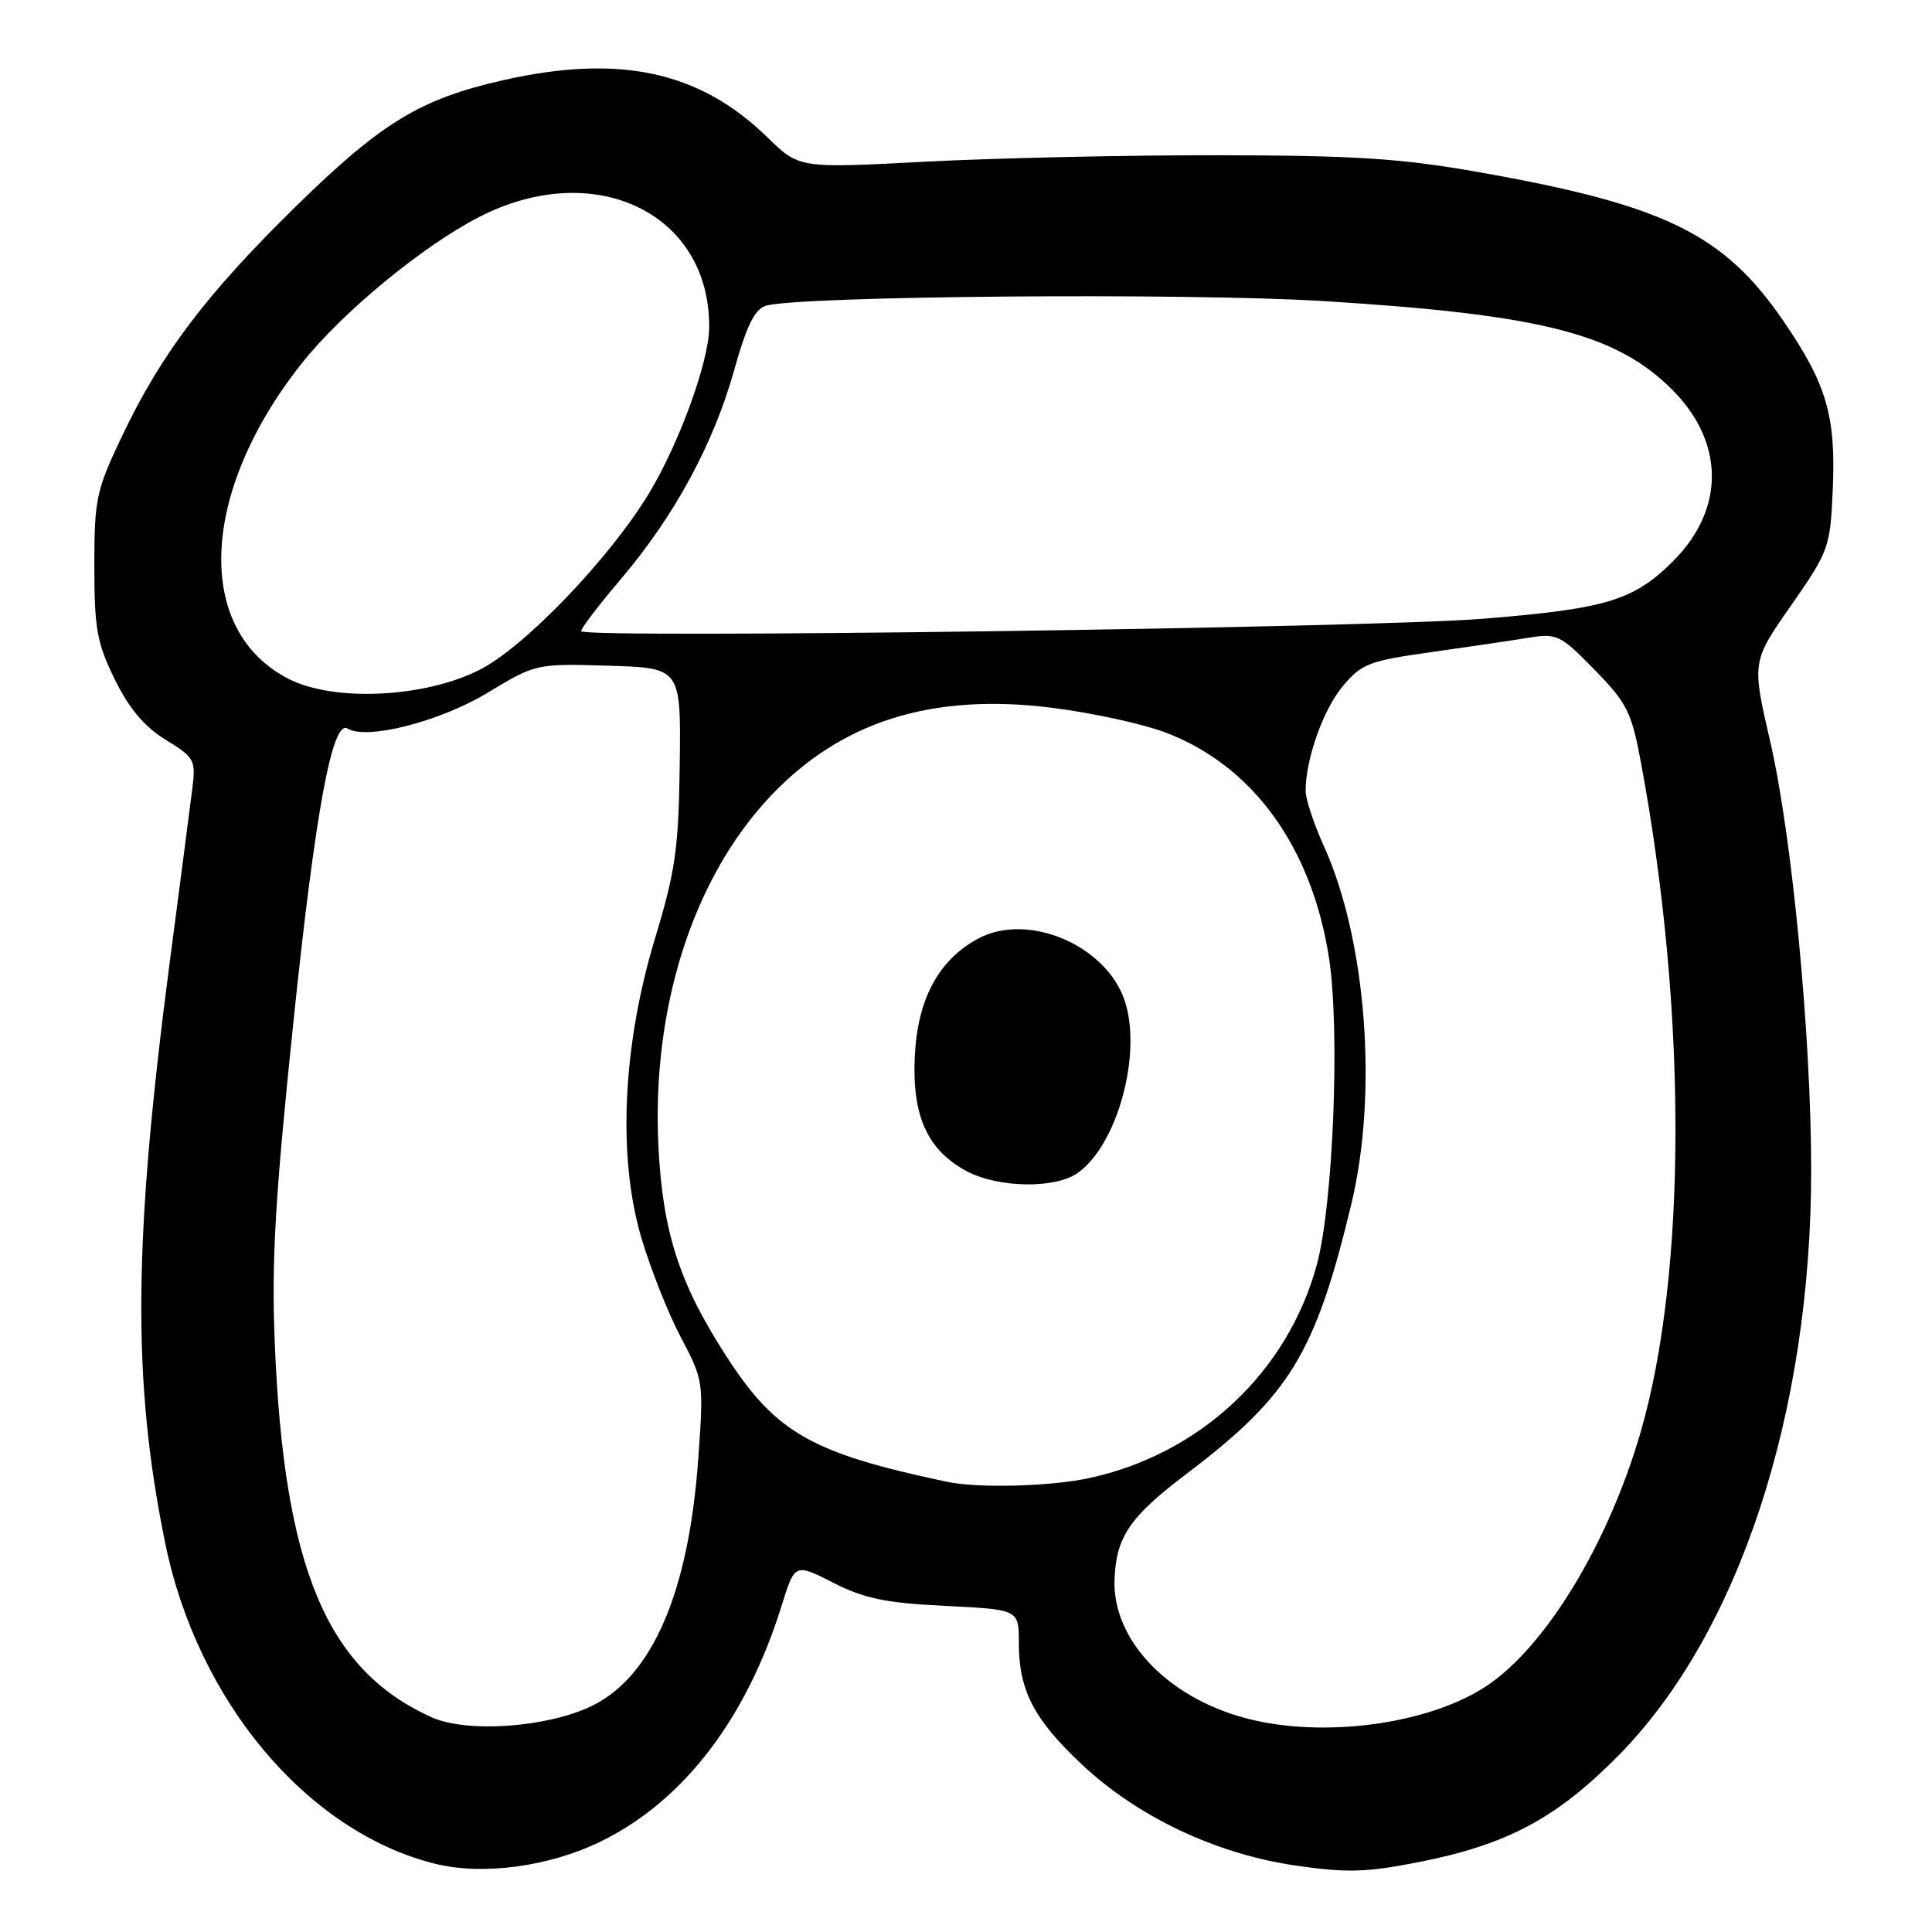 <?xml version="1.0" encoding="UTF-8" standalone="no"?>
<!DOCTYPE svg PUBLIC "-//W3C//DTD SVG 1.1//EN" "http://www.w3.org/Graphics/SVG/1.1/DTD/svg11.dtd" >
<svg xmlns="http://www.w3.org/2000/svg" xmlns:xlink="http://www.w3.org/1999/xlink" version="1.1" viewBox="0 0 256 256">
 <g >
 <path fill="currentColor"
d=" M 79.66 243.98 C 90.55 238.64 98.89 227.77 103.55 212.82 C 105.32 207.13 105.32 207.13 110.41 209.72 C 114.53 211.82 117.35 212.40 125.25 212.79 C 135.00 213.27 135.00 213.27 135.00 217.67 C 135.00 223.99 136.97 227.79 143.34 233.79 C 150.73 240.74 161.11 245.65 171.64 247.19 C 178.47 248.18 181.02 248.11 187.99 246.74 C 199.71 244.43 206.26 240.93 214.50 232.57 C 230.40 216.43 239.99 187.26 239.99 155.00 C 239.99 137.31 237.46 110.85 234.58 98.34 C 232.12 87.68 232.12 87.68 237.31 80.25 C 242.31 73.08 242.51 72.54 242.84 65.12 C 243.30 55.14 242.08 50.94 236.26 42.46 C 228.39 30.99 220.54 27.16 196.00 22.82 C 185.68 20.99 179.66 20.60 161.50 20.57 C 149.40 20.55 131.94 20.94 122.70 21.42 C 105.89 22.31 105.89 22.31 101.70 18.21 C 92.71 9.44 82.13 7.14 66.70 10.62 C 55.67 13.11 50.54 16.24 39.17 27.38 C 27.33 38.99 21.35 46.89 16.16 57.81 C 12.74 64.99 12.50 66.13 12.50 75.00 C 12.50 83.31 12.84 85.19 15.21 90.03 C 17.12 93.90 19.13 96.29 21.96 98.03 C 25.78 100.37 25.96 100.70 25.48 104.50 C 25.21 106.70 23.86 117.05 22.49 127.50 C 17.65 164.47 17.50 182.99 21.89 204.47 C 26.18 225.46 40.70 242.72 57.62 246.95 C 63.97 248.53 72.79 247.35 79.66 243.98 Z  M 57.15 227.53 C 43.28 221.25 37.63 207.76 36.41 178.00 C 35.96 167.13 36.44 158.85 38.87 135.50 C 41.78 107.50 44.03 95.28 46.06 96.54 C 48.57 98.09 58.25 95.62 64.51 91.85 C 71.01 87.93 71.01 87.93 80.62 88.21 C 90.23 88.50 90.23 88.50 90.07 101.29 C 89.92 112.43 89.50 115.40 86.81 124.29 C 82.49 138.54 81.81 153.28 84.98 164.00 C 86.20 168.13 88.56 174.08 90.23 177.23 C 93.22 182.89 93.25 183.10 92.53 193.20 C 91.28 210.93 86.45 222.15 78.41 226.05 C 72.46 228.92 61.86 229.66 57.15 227.53 Z  M 164.95 227.64 C 154.57 224.84 147.38 217.19 147.68 209.28 C 147.90 203.61 149.70 200.98 157.30 195.23 C 170.92 184.91 174.30 179.35 179.07 159.50 C 182.60 144.79 181.04 124.52 175.43 112.13 C 174.09 109.18 173.00 105.89 173.00 104.82 C 173.00 100.61 175.32 94.04 177.91 90.94 C 180.40 87.96 181.40 87.57 189.57 86.42 C 194.48 85.73 200.30 84.87 202.50 84.51 C 206.30 83.89 206.74 84.10 211.28 88.74 C 215.60 93.16 216.18 94.33 217.44 101.06 C 223.55 133.91 223.53 168.60 217.39 189.77 C 213.11 204.54 204.81 218.21 196.96 223.41 C 189.23 228.52 175.14 230.39 164.95 227.64 Z  M 125.50 196.35 C 107.52 192.55 102.82 189.88 96.25 179.72 C 90.03 170.10 87.83 163.33 87.25 152.00 C 86.31 133.60 91.82 116.36 102.10 105.49 C 111.49 95.56 123.55 91.78 139.44 93.79 C 144.62 94.44 151.33 95.90 154.33 97.02 C 165.96 101.37 173.85 112.23 176.11 127.00 C 177.57 136.55 176.66 159.47 174.51 167.49 C 170.67 181.80 158.98 192.74 144.20 195.88 C 139.06 196.97 129.57 197.21 125.50 196.35 Z  M 142.79 155.43 C 148.04 151.76 151.36 139.65 149.04 132.63 C 146.61 125.25 136.19 120.82 129.61 124.37 C 124.38 127.19 121.60 132.33 121.22 139.89 C 120.82 147.81 122.86 152.38 128.06 155.17 C 132.24 157.41 139.77 157.55 142.79 155.43 Z  M 38.27 89.97 C 25.72 83.57 26.44 65.27 39.94 48.20 C 45.28 41.44 55.96 32.62 63.50 28.75 C 78.80 20.89 94.10 28.24 93.97 43.40 C 93.94 47.92 90.00 58.74 85.99 65.38 C 80.79 73.97 69.59 85.66 63.62 88.72 C 56.33 92.45 44.31 93.04 38.27 89.97 Z  M 77.00 83.63 C 77.00 83.25 79.37 80.14 82.28 76.72 C 89.37 68.36 94.53 58.85 97.25 49.15 C 98.94 43.12 100.00 40.96 101.50 40.51 C 105.85 39.21 157.14 38.78 175.28 39.89 C 204.17 41.67 214.12 44.19 221.57 51.63 C 228.54 58.60 228.59 67.47 221.69 74.36 C 216.47 79.57 212.85 80.67 196.48 81.99 C 181.34 83.21 77.00 84.64 77.00 83.63 Z "/>
</g>
</svg>